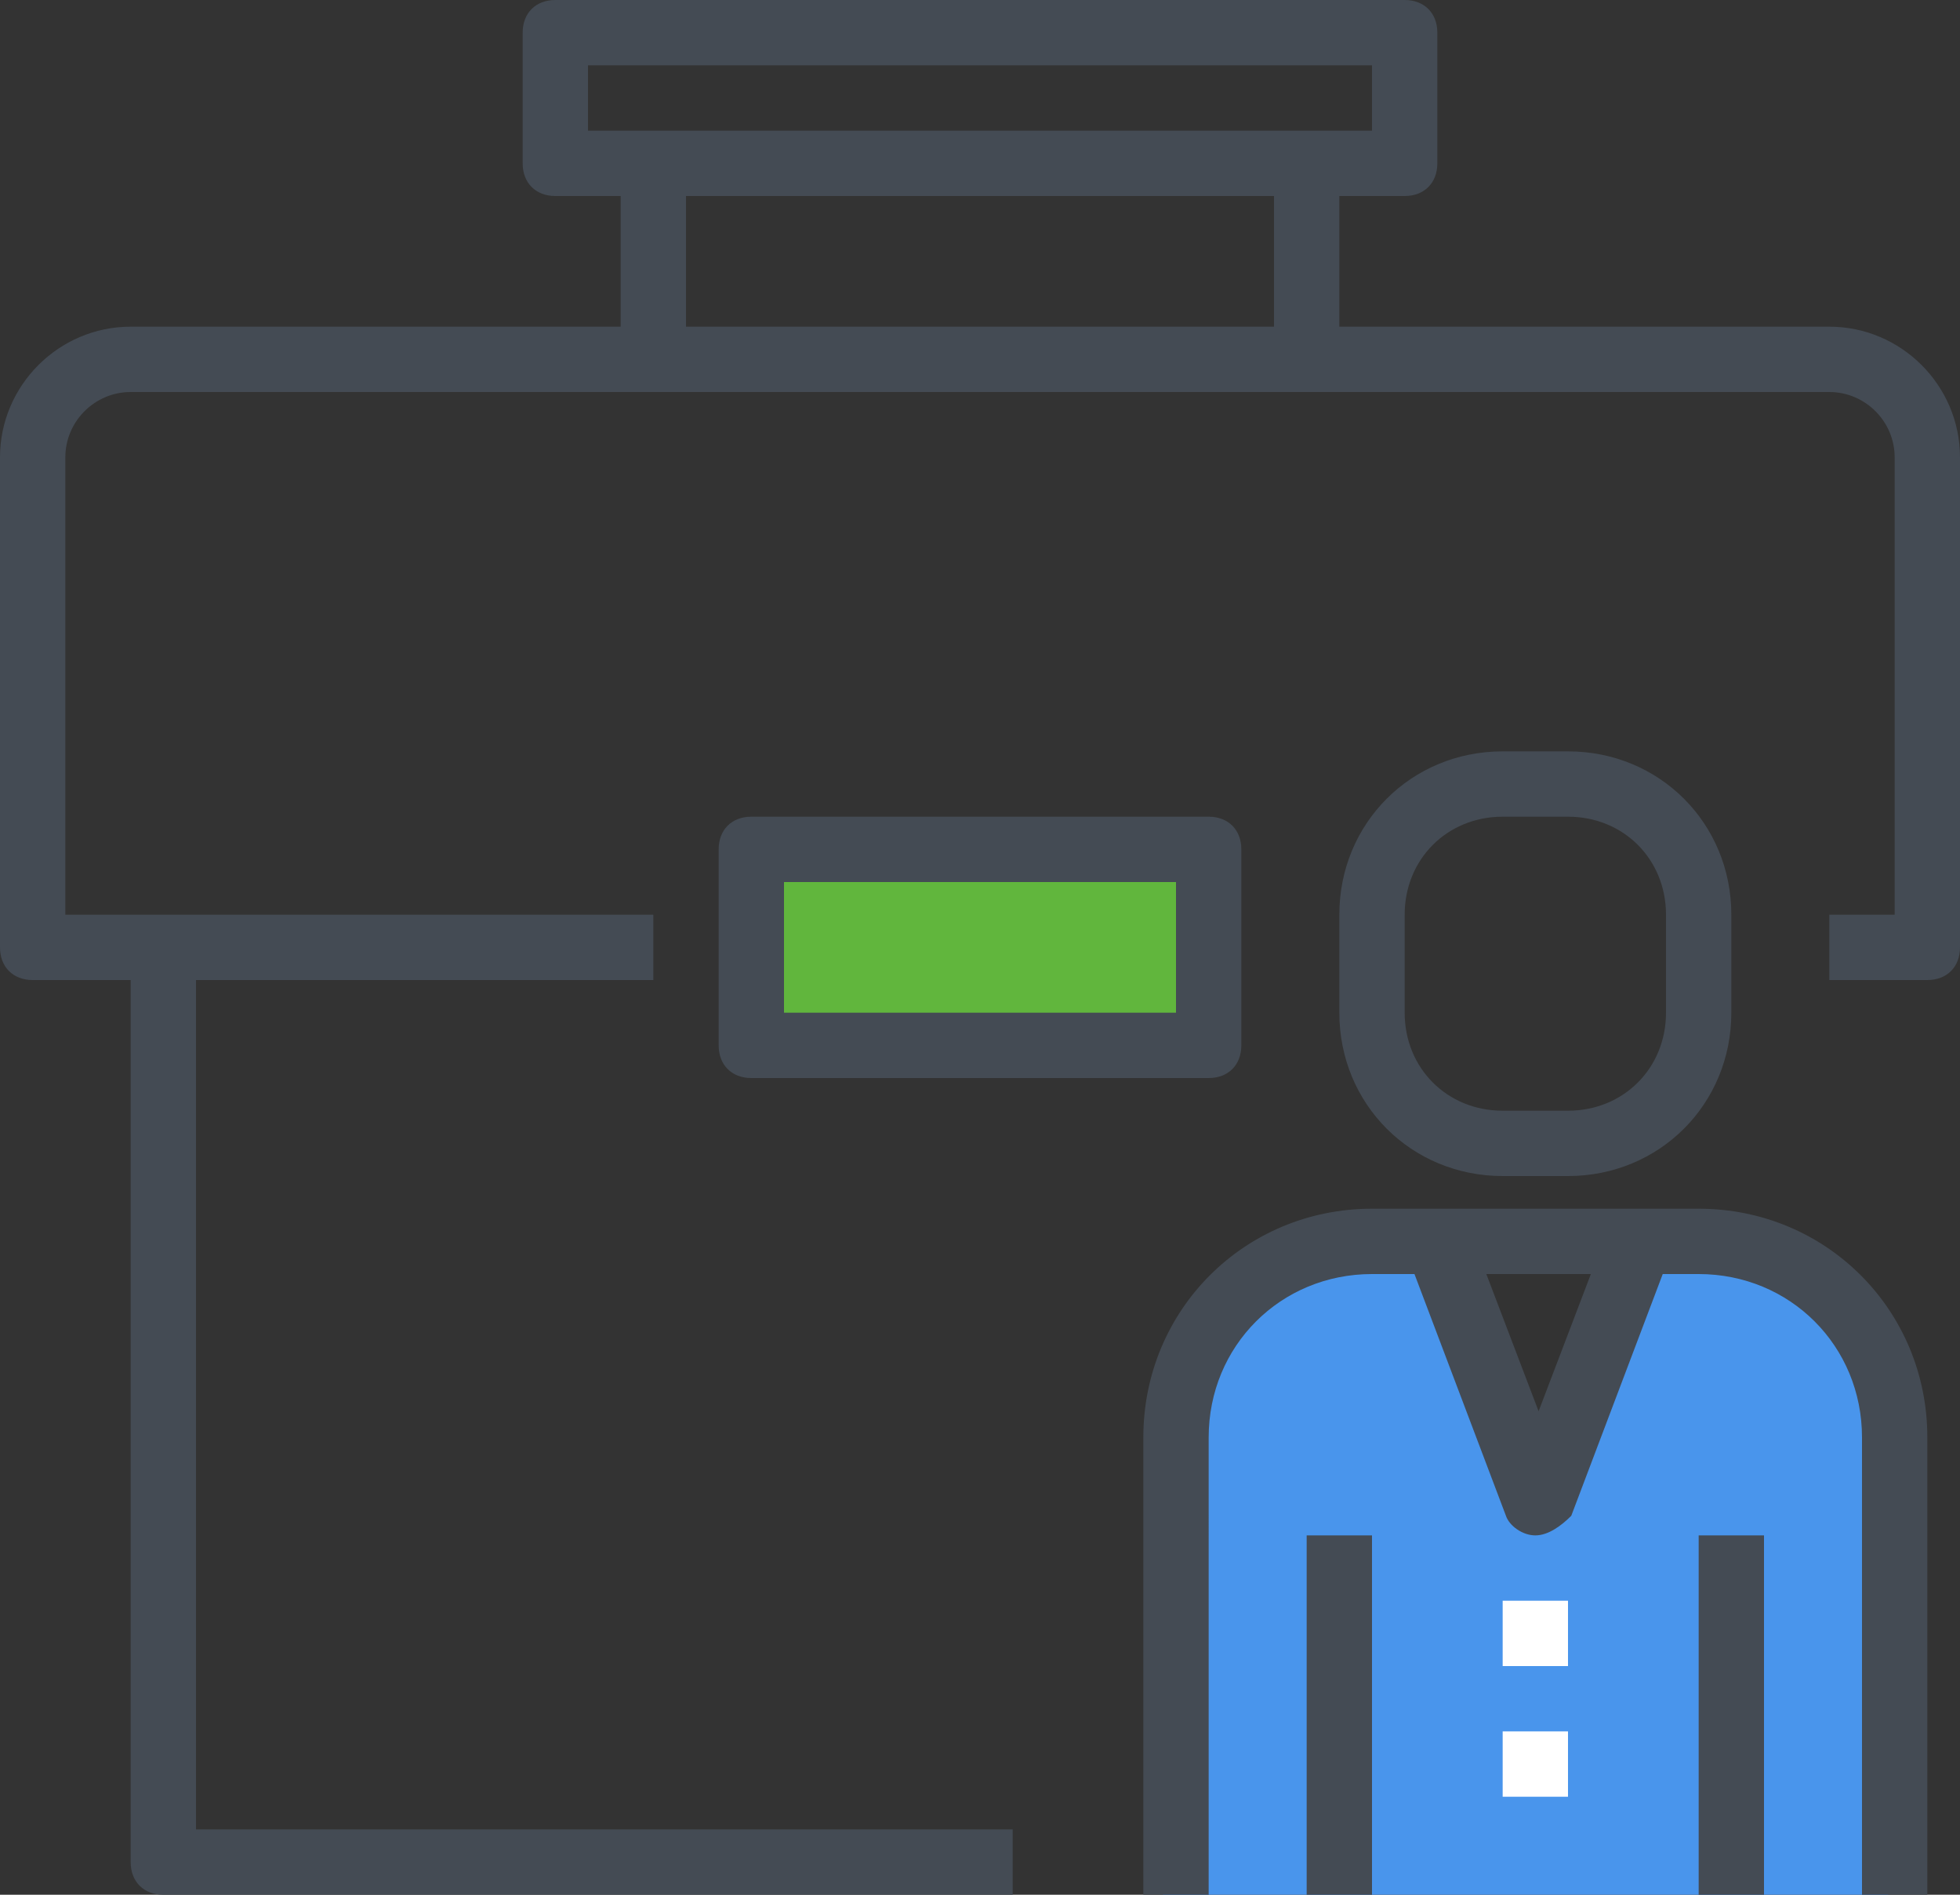 <?xml version="1.0" encoding="utf-8"?>
<!-- Generator: Adobe Illustrator 19.1.0, SVG Export Plug-In . SVG Version: 6.00 Build 0)  -->
<svg version="1.1" id="Layer_1" xmlns="http://www.w3.org/2000/svg" xmlns:xlink="http://www.w3.org/1999/xlink" x="0px" y="0px"
	 viewBox="0 0 60 58" style="enable-background:new 0 0 60 58;" xml:space="preserve">
<rect x="0" y="0" width="60" height="58" fill="#333333" stroke="none"/>
<style type="text/css">
	.st0{clip-path:url(#SVGID_2_);fill:#4995EC;}
	.st1{clip-path:url(#SVGID_2_);fill:#61B63D;}
	.st2{clip-path:url(#SVGID_2_);fill:#444B54;}
	.st3{clip-path:url(#SVGID_2_);fill:#FFFFFF;}
</style>
<g>
	<defs>
		<rect id="SVGID_1_" width="60" height="58"/>
	</defs>
	<clipPath id="SVGID_2_">
		<use xlink:href="#SVGID_1_"  style="overflow:visible;"/>
	</clipPath>
	<path class="st0" d="M44,38c0,0-3.9-1.1-6.5,2s-1.9,18-1.9,18h22.2V43.2c0,0-0.8-5.2-4.8-5.2c-0.9,0-2.8,0-2.8,0l-3.2,7.3L44,38z"
		/>
	<rect x="23.2" y="26.2" class="st1" width="13.8" height="5.8"/>
	<path class="st2" d="M56,10H41V6h2c0.6,0,1-0.4,1-1V1c0-0.6-0.4-1-1-1H17c-0.6,0-1,0.4-1,1v4c0,0.6,0.4,1,1,1h2v4H4
		c-2.2,0-4,1.8-4,4v15c0,0.6,0.4,1,1,1h3v27c0,0.6,0.4,1,1,1h26v-2H6V30h14v-2H5H2V14c0-1.1,0.9-2,2-2h16h20h16c1.1,0,2,0.9,2,2v14
		h-2v2h3c0.6,0,1-0.4,1-1V14C60,11.8,58.2,10,56,10 M18,2h24v2H18V2z M21,6h18v4H21V6z"/>
	<path class="st2" d="M38,32v-6c0-0.6-0.4-1-1-1H23c-0.6,0-1,0.4-1,1v6c0,0.6,0.4,1,1,1h14C37.6,33,38,32.6,38,32 M36,31H24v-4h12
		V31z"/>
	<path class="st2" d="M52,37H42c-3.9,0-7,3.1-7,7v14h2V44c0-2.8,2.2-5,5-5h1.3l2.8,7.4c0.1,0.3,0.5,0.6,0.9,0.6
		c0.4,0,0.8-0.3,1.1-0.6l2.8-7.4H52c2.8,0,5,2.2,5,5v14h2V44C59,40.1,55.9,37,52,37 M47.1,43.2L45.5,39h3.2L47.1,43.2z"/>
	<rect x="46" y="49" class="st3" width="2" height="2"/>
	<rect x="46" y="53" class="st3" width="2" height="2"/>
	<path class="st2" d="M46,36h2c2.8,0,5-2.2,5-5v-3c0-2.8-2.2-5-5-5h-2c-2.8,0-5,2.2-5,5v3C41,33.8,43.2,36,46,36 M43,28
		c0-1.7,1.3-3,3-3h2c1.7,0,3,1.3,3,3v3c0,1.7-1.3,3-3,3h-2c-1.7,0-3-1.3-3-3V28z"/>
	<rect x="40" y="47" class="st2" width="2" height="11"/>
	<rect x="52" y="47" class="st2" width="2" height="11"/>
</g>
</svg>

